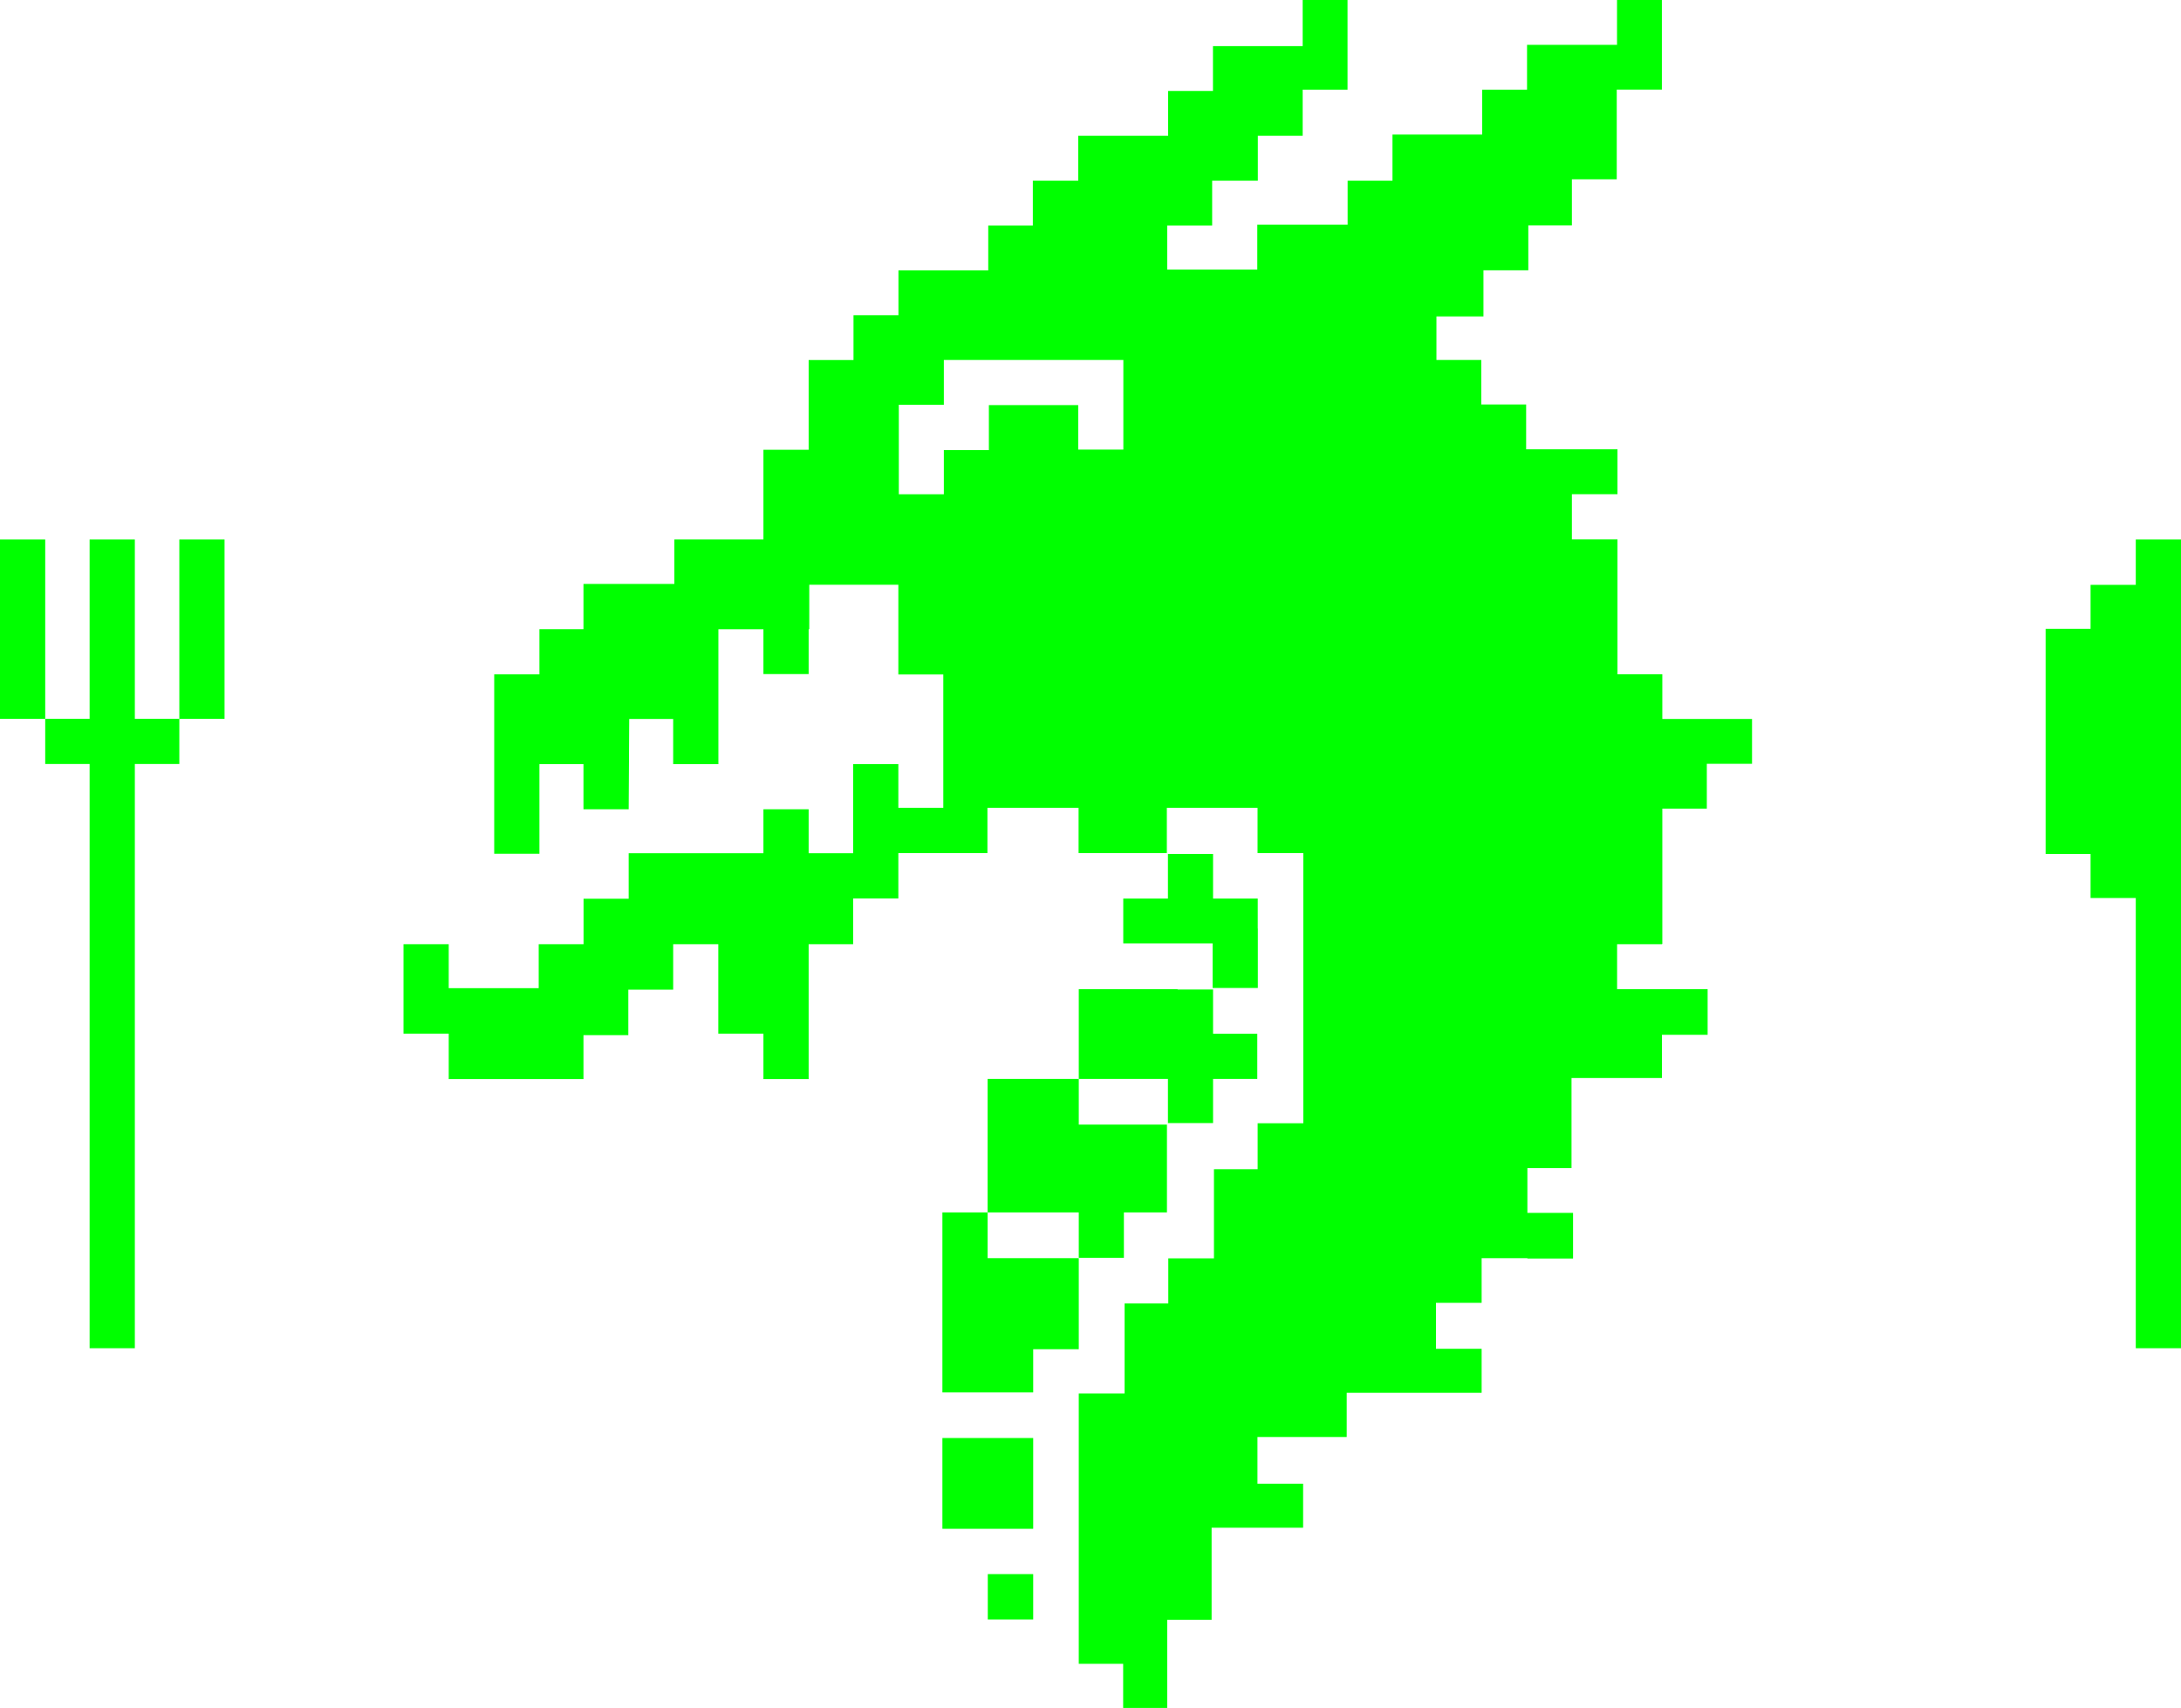<?xml version="1.0" encoding="UTF-8"?>
<svg id="Calque_2" data-name="Calque 2" xmlns="http://www.w3.org/2000/svg" viewBox="0 0 241.66 189.26">
  <defs>
    <style>
      .cls-1 {
        fill: lime;
        stroke-width: 0px;
      }
    </style>
  </defs>
  <g id="Calque_1-2" data-name="Calque 1">
    <g>
      <polygon class="cls-1" points="236.65 59.78 236.65 64.81 231.64 64.81 231.64 69.68 226.66 69.68 226.66 94.63 231.64 94.63 231.64 99.51 236.65 99.51 236.65 149.4 241.66 149.4 241.66 59.78 236.65 59.78"/>
      <g>
        <polygon class="cls-1" points="14.94 59.78 9.93 59.78 9.93 79.65 5.01 79.65 5.01 84.66 9.93 84.66 9.93 149.4 14.94 149.4 14.94 84.66 19.87 84.66 19.87 79.65 14.94 79.65 14.94 59.78"/>
        <rect class="cls-1" x="19.87" y="59.78" width="5.01" height="19.88"/>
        <rect class="cls-1" y="59.78" width="5.01" height="19.88"/>
      </g>
      <g>
        <polygon class="cls-1" points="129.41 94.63 129.41 99.57 124.46 99.57 124.46 104.54 134.36 104.54 134.36 109.48 139.37 109.48 139.37 102.89 139.36 102.89 139.36 99.57 134.41 99.57 134.41 94.63 129.41 94.63"/>
        <polygon class="cls-1" points="124.53 139.38 124.53 134.35 129.3 134.35 129.3 124.62 119.53 124.62 119.53 119.56 109.43 119.56 109.43 124.62 109.43 125.84 109.43 134.35 119.53 134.35 119.53 139.38 124.53 139.38"/>
        <polygon class="cls-1" points="104.42 154.3 107.73 154.3 109.43 154.3 114.48 154.3 114.48 149.51 119.53 149.51 119.53 139.42 109.43 139.42 109.43 134.35 104.42 134.35 104.42 154.3"/>
        <polygon class="cls-1" points="129.41 124.45 134.41 124.45 134.41 119.56 139.31 119.56 139.31 114.55 134.41 114.55 134.41 109.65 130.48 109.65 130.48 109.61 119.53 109.61 119.53 114.55 119.53 115.89 119.53 119.56 129.41 119.56 129.41 124.45"/>
        <rect class="cls-1" x="104.42" y="159.35" width="10.06" height="10.06"/>
        <rect class="cls-1" x="109.45" y="174.43" width="5.03" height="5.03"/>
        <path class="cls-1" d="m184.19,104.59v-14.98h4.93v-4.97h5.01v-4.97h-9.94v-4.95h-4.97v-14.95h-5.05v-5.01h5.05v-4.97h-10.12v-4.97h-4.97v-4.93h-4.97v-4.83h5.21v-5.11h4.97v-4.97h4.83v-5.11h4.97v-9.94h5V0h-4.97v4.97h-9.97v4.97h-4.97v4.97h-9.94v5.11h-4.97v4.88h-10.01v4.97h-9.98v-4.88h4.98v-4.97h5.06v-4.97h4.97v-5.11h4.97V0h-4.97v5.11h-9.94v4.97h-4.97v4.97h-9.96v4.97h-5.03v4.97h-4.94v4.97h-9.95v4.97h-4.98v4.97h-4.97v9.94h-5.01v9.94h-9.87v4.93h-10.07v5.01h-4.88v5.01h-5.01v19.88h5.01v-9.94h4.88v5.01h5.01c.02-3.34.04-6.68.06-10.01h4.87v5.01h5.01v-14.95h4.99v4.97h5.01v-4.97h.07v-4.93h9.87v9.94h4.98v14.78h-4.98v-4.84h-5.01v9.87h-4.93v-4.87h-5.01v4.87h-14.93v5.04h-5v5.04h-4.97v4.87h-9.97v-4.87h-5.01v9.91h5.01v5.04h14.93v-4.87h4.97v-5.04h4.97v-5.04h5v9.91h5v5.04h5.01v-14.95h4.93v-5.07h5.01v-5.03h9.87v-5.01h10.1v5.01h9.78v-5.01h10.05v5.01h5.07v29.94h-5.06v5.09h-4.84v9.88h-5.06v5h-4.84v9.98h-5.08v29.95h4.92v4.92h4.88v-9.8h4.92v-10.2h10.14v-4.88h-5.06v-5.17h9.89v-4.9h14.95v-4.88h-5.06v-5.09h5.06v-4.95h5.07v.04h5.06v-5.06h-5.06v-4.96h4.89v-9.98h10.02v-4.79h5.06v-5.06h-10.03v-4.98h4.97Zm-59.73-54.77h-4.99v-4.93h-9.9v4.99h-4.99v4.89h-4.99v-9.92h4.99v-4.96h19.89v9.92Z"/>
      </g>
    </g>
  </g>
</svg>